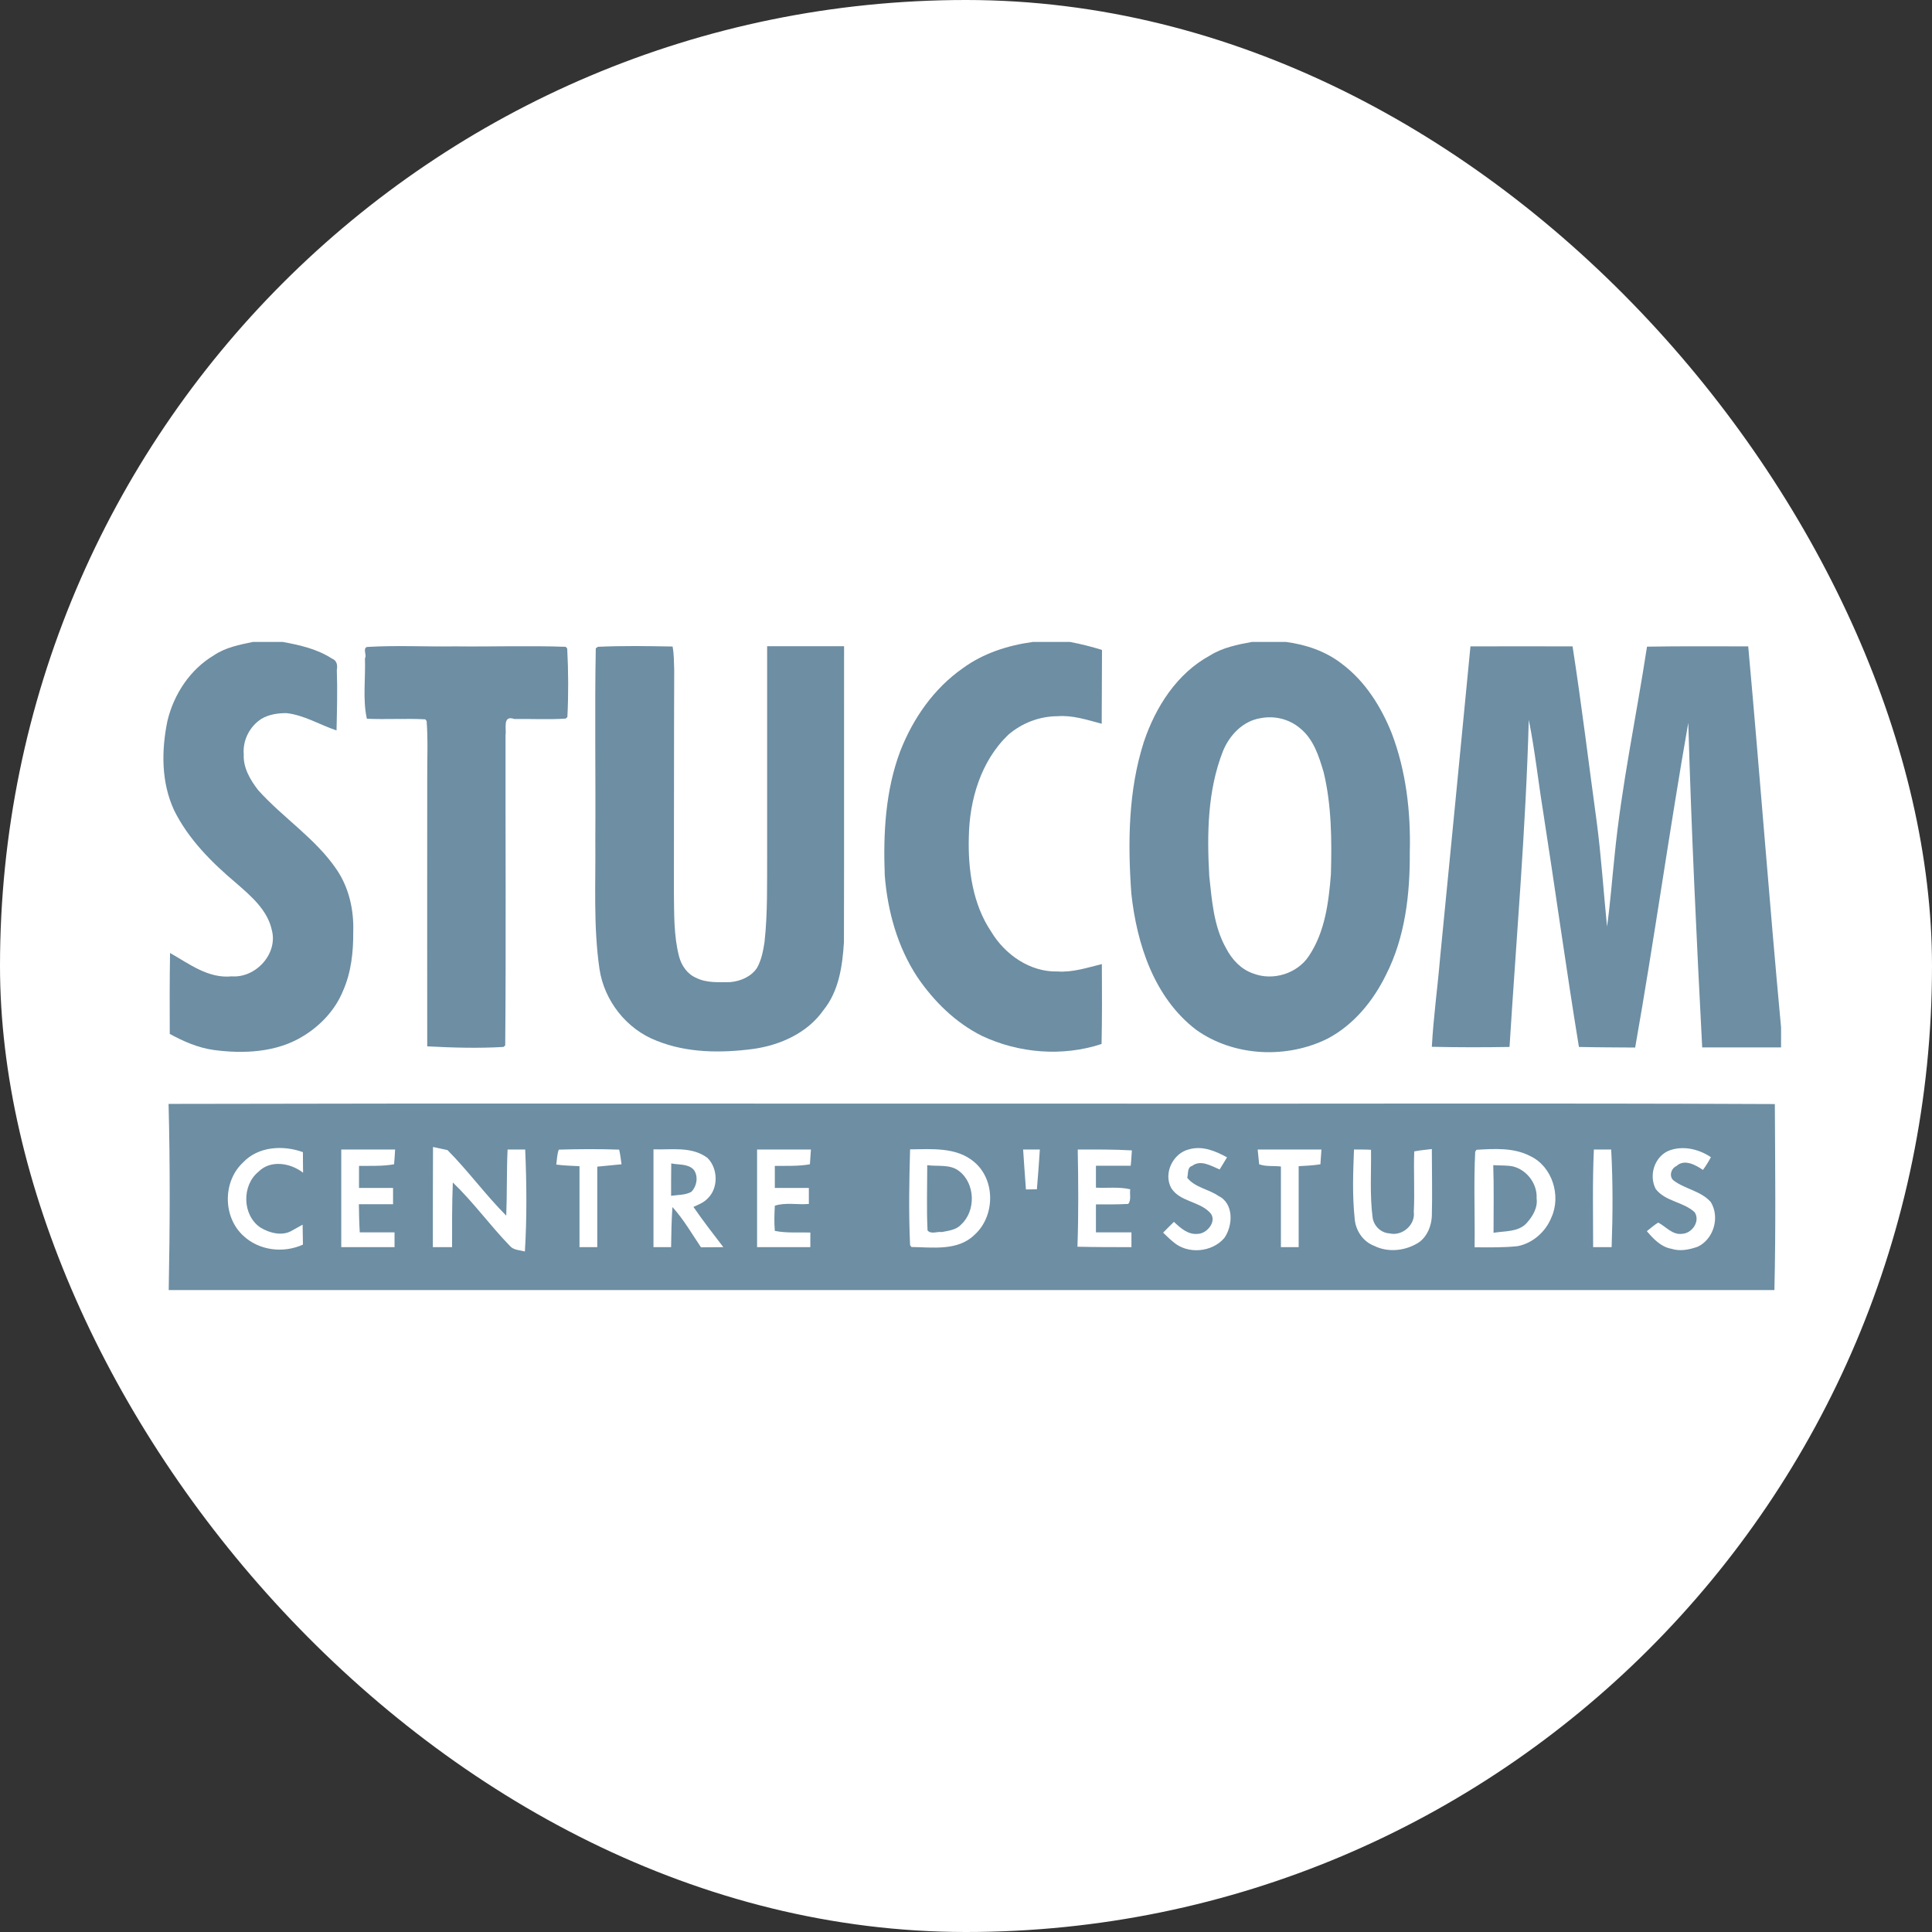 <svg width="128" height="128" viewBox="0 0 128 128" fill="none" xmlns="http://www.w3.org/2000/svg">
<rect x="0" y="0" width="128" height="128" fill="#333333" stroke="none"/>
<rect width="128" height="128" rx="64" fill="white"/>
<path d="M16.756 42.53H18.727C19.864 42.736 21.021 43 22.001 43.638C22.315 43.755 22.374 44.069 22.315 44.392C22.364 45.726 22.325 47.059 22.296 48.392C21.178 48.02 20.148 47.373 18.972 47.245C18.403 47.245 17.805 47.334 17.315 47.628C16.541 48.128 16.07 49.049 16.149 49.971C16.1 50.863 16.58 51.667 17.099 52.343C18.747 54.186 20.913 55.549 22.315 57.627C23.129 58.833 23.452 60.304 23.403 61.745C23.413 63.078 23.266 64.441 22.717 65.667C22.207 66.912 21.237 67.941 20.099 68.637C18.335 69.735 16.129 69.833 14.129 69.559C13.1 69.412 12.149 68.99 11.247 68.5C11.237 66.716 11.237 64.922 11.266 63.137C12.531 63.853 13.796 64.843 15.354 64.686C16.943 64.804 18.423 63.196 18.011 61.627C17.727 60.294 16.629 59.363 15.649 58.51C14.031 57.147 12.492 55.608 11.541 53.696C10.678 51.843 10.688 49.736 11.09 47.775C11.511 46 12.59 44.353 14.178 43.412C14.943 42.892 15.864 42.716 16.756 42.53Z" fill="#6D8EA3"/>
<path d="M68.432 42.53H70.893C71.609 42.667 72.314 42.843 73.01 43.059C73.001 44.696 73.001 46.324 72.991 47.951C72.03 47.696 71.069 47.373 70.069 47.451C68.873 47.451 67.707 47.902 66.805 48.677C64.981 50.422 64.226 53 64.187 55.461C64.128 57.618 64.442 59.902 65.668 61.725C66.579 63.245 68.246 64.412 70.069 64.363C71.079 64.431 72.04 64.108 73.001 63.873C73.01 65.637 73.02 67.402 72.981 69.167C70.393 70.019 67.501 69.784 65.05 68.627C63.305 67.755 61.873 66.343 60.785 64.745C59.462 62.745 58.805 60.373 58.618 58C58.511 55.226 58.658 52.373 59.648 49.755C60.491 47.598 61.873 45.608 63.785 44.275C65.128 43.285 66.775 42.755 68.432 42.53Z" fill="#6D8EA3"/>
<path d="M82.942 42.53H85.197C86.53 42.706 87.834 43.147 88.903 43.981C90.451 45.138 91.51 46.834 92.216 48.608C93.157 51.098 93.471 53.794 93.402 56.451C93.422 59.226 93.099 62.088 91.824 64.588C90.981 66.314 89.697 67.882 87.991 68.794C85.265 70.167 81.746 70.01 79.246 68.225C76.462 66.098 75.314 62.539 74.952 59.186C74.716 55.833 74.746 52.383 75.785 49.147C76.56 46.843 77.971 44.618 80.157 43.432C81.001 42.902 81.981 42.706 82.942 42.53ZM83.53 47.579C82.354 47.755 81.452 48.706 81.02 49.775C79.991 52.402 79.962 55.284 80.118 58.059C80.295 59.676 80.412 61.382 81.236 62.833C81.618 63.569 82.216 64.216 83.01 64.49C84.324 65.01 85.952 64.51 86.726 63.324C87.785 61.735 88.03 59.775 88.177 57.922C88.236 55.667 88.226 53.373 87.697 51.167C87.383 50.108 87.03 48.961 86.118 48.236C85.403 47.638 84.442 47.402 83.53 47.579Z" fill="#6D8EA3"/>
<path d="M24.315 42.863C26.256 42.745 28.207 42.853 30.158 42.824C32.599 42.853 35.041 42.765 37.482 42.853C37.501 42.883 37.56 42.941 37.58 42.971C37.658 44.481 37.668 46 37.59 47.51C37.56 47.53 37.511 47.579 37.482 47.608C36.344 47.687 35.217 47.618 34.08 47.638C33.266 47.343 33.57 48.324 33.492 48.706C33.482 55.559 33.531 62.412 33.472 69.265C33.443 69.284 33.384 69.333 33.354 69.363C31.678 69.461 29.982 69.412 28.305 69.323C28.296 63.431 28.305 57.539 28.305 51.647C28.296 50.353 28.364 49.059 28.266 47.775C28.247 47.745 28.197 47.687 28.178 47.657C26.884 47.589 25.599 47.677 24.305 47.618C24.021 46.334 24.227 44.941 24.178 43.608C24.325 43.451 24.011 42.961 24.315 42.863Z" fill="#6D8EA3"/>
<path d="M39.599 42.853C41.256 42.775 42.913 42.804 44.56 42.834C44.658 43.343 44.648 43.873 44.668 44.392C44.648 49.294 44.658 54.196 44.648 59.098C44.668 60.529 44.629 61.98 44.991 63.373C45.148 63.971 45.54 64.539 46.119 64.784C46.815 65.137 47.619 65.069 48.374 65.069C49.06 65.01 49.776 64.706 50.158 64.118C50.442 63.608 50.56 63.02 50.648 62.441C50.864 60.52 50.815 58.578 50.825 56.637C50.825 52.03 50.825 47.422 50.825 42.814C52.521 42.814 54.217 42.814 55.922 42.814C55.913 49.353 55.932 55.892 55.913 62.422C55.815 64 55.579 65.667 54.55 66.931C53.501 68.431 51.707 69.235 49.942 69.49C47.805 69.774 45.531 69.774 43.501 68.951C41.511 68.186 40.031 66.304 39.717 64.196C39.305 61.363 39.472 58.5 39.442 55.647C39.472 51.412 39.393 47.177 39.472 42.941C39.521 42.932 39.58 42.883 39.599 42.853Z" fill="#6D8EA3"/>
<path d="M97.422 42.824C99.677 42.824 101.932 42.814 104.187 42.824C104.785 46.687 105.255 50.569 105.785 54.441C106.088 56.745 106.236 59.069 106.471 61.392C106.687 59.833 106.804 58.255 106.971 56.686C107.432 52.03 108.412 47.461 109.118 42.843C111.353 42.804 113.588 42.824 115.824 42.824C116.588 51.236 117.216 59.657 118 68.069V69.392C116.255 69.392 114.52 69.392 112.775 69.392C112.402 62.225 112.059 55.059 111.853 47.883C110.598 55.039 109.598 62.245 108.334 69.402C107.088 69.392 105.853 69.392 104.608 69.363C103.755 64.147 103.04 58.922 102.226 53.706C101.902 51.706 101.687 49.677 101.285 47.687C101.089 54.922 100.461 62.147 100.01 69.363C98.294 69.392 96.579 69.392 94.863 69.353C94.971 67.373 95.246 65.412 95.412 63.441C96.089 56.579 96.755 49.706 97.422 42.824Z" fill="#6D8EA3"/>
<path d="M11.168 73.137C31.256 73.088 51.344 73.127 71.432 73.118C86.814 73.137 102.206 73.078 117.588 73.147C117.608 77.255 117.657 81.362 117.559 85.47H11.178C11.256 81.362 11.276 77.245 11.168 73.137ZM16.109 77.01C14.756 78.264 14.756 80.608 16.109 81.862C17.158 82.853 18.766 83.049 20.07 82.46C20.06 82.019 20.06 81.578 20.05 81.137C19.825 81.264 19.59 81.392 19.364 81.519C18.717 81.921 17.854 81.696 17.247 81.323C16.041 80.5 16.011 78.529 17.129 77.627C17.923 76.823 19.256 77.049 20.08 77.696C20.07 77.245 20.07 76.784 20.07 76.333C18.747 75.853 17.109 75.951 16.109 77.01ZM28.688 75.99C28.678 78.206 28.678 80.412 28.678 82.627C29.099 82.627 29.521 82.627 29.952 82.627C29.952 81.196 29.942 79.774 30.001 78.343C31.364 79.647 32.462 81.186 33.776 82.539C34.021 82.833 34.442 82.823 34.776 82.912C34.913 80.657 34.893 78.402 34.795 76.157C34.501 76.157 33.913 76.157 33.629 76.157C33.56 77.618 33.599 79.078 33.54 80.539C32.168 79.166 31.021 77.578 29.648 76.196C29.413 76.147 28.933 76.039 28.688 75.99ZM78.775 76.147C77.716 76.402 77.059 77.735 77.599 78.716C78.177 79.617 79.412 79.578 80.128 80.304C80.697 80.823 80.01 81.725 79.373 81.745C78.716 81.823 78.216 81.362 77.775 80.951C77.54 81.186 77.295 81.421 77.059 81.666C77.285 81.882 77.501 82.098 77.746 82.294C78.697 83.117 80.295 82.97 81.108 82.029C81.697 81.206 81.755 79.725 80.726 79.235C80.069 78.774 79.177 78.686 78.657 78.029C78.736 77.794 78.638 77.333 78.981 77.245C79.55 76.804 80.255 77.255 80.804 77.48C80.961 77.216 81.138 76.951 81.295 76.676C80.52 76.255 79.667 75.892 78.775 76.147ZM110.539 76.245C109.608 76.657 109.226 77.872 109.696 78.774C110.333 79.608 111.529 79.617 112.275 80.314C112.667 80.912 112.098 81.725 111.431 81.745C110.794 81.823 110.373 81.264 109.863 81C109.588 81.157 109.353 81.382 109.108 81.568C109.539 82.078 110.049 82.617 110.735 82.735C111.304 82.921 111.922 82.794 112.48 82.598C113.539 82.098 113.961 80.637 113.343 79.637C112.686 78.892 111.628 78.784 110.863 78.196C110.569 77.931 110.706 77.412 111.069 77.255C111.588 76.764 112.333 77.176 112.824 77.51C113.02 77.245 113.196 76.961 113.353 76.666C112.539 76.118 111.471 75.872 110.539 76.245ZM22.609 76.157C22.609 78.314 22.609 80.47 22.609 82.627C23.786 82.627 24.962 82.627 26.139 82.627C26.139 82.382 26.139 81.892 26.139 81.647C25.364 81.647 24.599 81.647 23.835 81.647C23.796 81.029 23.786 80.402 23.776 79.784C24.531 79.784 25.286 79.784 26.041 79.784C26.041 79.51 26.041 78.98 26.041 78.706C25.286 78.706 24.531 78.706 23.786 78.706C23.786 78.343 23.786 77.608 23.786 77.245C24.56 77.235 25.345 77.274 26.109 77.137C26.129 76.892 26.168 76.402 26.178 76.157C24.991 76.157 23.796 76.157 22.609 76.157ZM37.021 76.166C36.903 76.48 36.903 76.823 36.854 77.157C37.364 77.225 37.874 77.235 38.393 77.264C38.393 79.049 38.393 80.843 38.393 82.627C38.785 82.627 39.178 82.627 39.57 82.627C39.57 80.853 39.57 79.068 39.57 77.294C40.109 77.235 40.638 77.196 41.178 77.137C41.129 76.814 41.099 76.48 41.021 76.166C39.687 76.118 38.354 76.127 37.021 76.166ZM43.295 76.147C43.295 78.304 43.295 80.47 43.295 82.627C43.678 82.627 44.07 82.627 44.462 82.627C44.472 81.735 44.491 80.853 44.55 79.97C45.285 80.774 45.834 81.735 46.442 82.637C46.815 82.637 47.55 82.627 47.923 82.627C47.246 81.745 46.57 80.872 45.942 79.961C46.266 79.814 46.609 79.686 46.864 79.421C47.609 78.735 47.579 77.421 46.874 76.716C45.834 75.931 44.472 76.186 43.295 76.147ZM50.158 76.157C50.158 78.314 50.158 80.47 50.158 82.627C51.334 82.627 52.511 82.627 53.687 82.627C53.687 82.382 53.687 81.902 53.687 81.657C52.903 81.637 52.109 81.706 51.334 81.549C51.285 80.99 51.305 80.431 51.334 79.882C52.05 79.647 52.844 79.833 53.589 79.764C53.589 79.5 53.589 78.97 53.589 78.706C52.834 78.706 52.089 78.706 51.334 78.706C51.334 78.343 51.334 77.608 51.334 77.245C52.109 77.235 52.893 77.274 53.658 77.137C53.677 76.892 53.707 76.402 53.726 76.157C52.54 76.157 51.344 76.157 50.158 76.157ZM60.295 76.147C60.236 78.255 60.197 80.372 60.295 82.49C60.315 82.519 60.354 82.588 60.383 82.617C61.775 82.637 63.452 82.892 64.55 81.823C65.932 80.598 65.971 78.176 64.54 76.98C63.364 75.98 61.717 76.137 60.295 76.147ZM67.785 76.157C67.844 77.039 67.903 77.921 67.971 78.804C68.158 78.804 68.52 78.794 68.697 78.794C68.775 77.912 68.834 77.029 68.893 76.157C68.618 76.157 68.059 76.157 67.785 76.157ZM71.403 76.157C71.442 78.304 71.461 80.451 71.383 82.598C72.569 82.627 73.765 82.627 74.961 82.627C74.961 82.382 74.961 81.892 74.961 81.647C74.177 81.647 73.393 81.647 72.609 81.647C72.609 81.029 72.609 80.412 72.609 79.794C73.324 79.794 74.03 79.804 74.746 79.764C74.971 79.5 74.824 79.088 74.883 78.794C74.138 78.617 73.363 78.725 72.609 78.686C72.609 78.323 72.609 77.598 72.609 77.235C73.373 77.235 74.138 77.235 74.912 77.235C74.952 76.892 74.961 76.549 74.991 76.216C73.785 76.147 72.589 76.157 71.403 76.157ZM83.324 76.157C83.344 76.402 83.393 76.892 83.422 77.137C83.883 77.304 84.383 77.225 84.863 77.284C84.863 79.059 84.863 80.843 84.863 82.627C85.255 82.627 85.647 82.627 86.04 82.627C86.04 80.843 86.04 79.049 86.04 77.264C86.52 77.235 87 77.216 87.481 77.137C87.5 76.892 87.53 76.402 87.549 76.157C86.138 76.157 84.736 76.157 83.324 76.157ZM89.706 76.157C89.647 77.657 89.589 79.176 89.746 80.676C89.785 81.48 90.275 82.245 91.04 82.539C91.981 83.01 93.157 82.872 94.03 82.294C94.569 81.892 94.824 81.235 94.863 80.588C94.902 79.098 94.863 77.608 94.863 76.127C94.471 76.176 94.079 76.206 93.696 76.284C93.647 77.618 93.736 78.961 93.667 80.294C93.785 81.147 92.892 81.921 92.059 81.715C91.5 81.686 91.03 81.235 90.942 80.686C90.746 79.196 90.853 77.676 90.834 76.176C90.559 76.157 89.991 76.157 89.706 76.157ZM97.824 76.176C97.804 76.206 97.755 76.264 97.736 76.304C97.628 78.412 97.726 80.529 97.696 82.637C98.647 82.637 99.608 82.666 100.559 82.559C101.559 82.362 102.412 81.598 102.785 80.657C103.441 79.225 102.843 77.284 101.392 76.598C100.294 76.019 99.01 76.108 97.824 76.176ZM105.598 76.157C105.5 78.314 105.549 80.47 105.549 82.627C105.951 82.627 106.363 82.627 106.775 82.627C106.853 80.47 106.863 78.314 106.745 76.157C106.461 76.157 105.892 76.157 105.598 76.157Z" fill="#6D8EA3"/>
<path d="M44.472 77.078C44.952 77.186 45.589 77.088 45.962 77.5C46.285 77.931 46.168 78.588 45.805 78.961C45.403 79.186 44.913 79.157 44.462 79.225C44.462 78.519 44.462 77.804 44.472 77.078Z" fill="#6D8EA3"/>
<path d="M61.432 77.196C62.118 77.294 62.942 77.118 63.53 77.578C64.618 78.392 64.677 80.225 63.667 81.137C63.344 81.49 62.834 81.539 62.393 81.627C62.109 81.578 61.677 81.794 61.452 81.519C61.383 80.078 61.432 78.637 61.432 77.196Z" fill="#6D8EA3"/>
<path d="M98.932 77.196C99.353 77.225 99.794 77.196 100.216 77.274C101.147 77.49 101.863 78.431 101.804 79.392C101.892 80.029 101.53 80.608 101.128 81.049C100.579 81.637 99.677 81.549 98.951 81.676C98.951 80.186 98.981 78.696 98.932 77.196Z" fill="#6D8EA3"/>
</svg>
